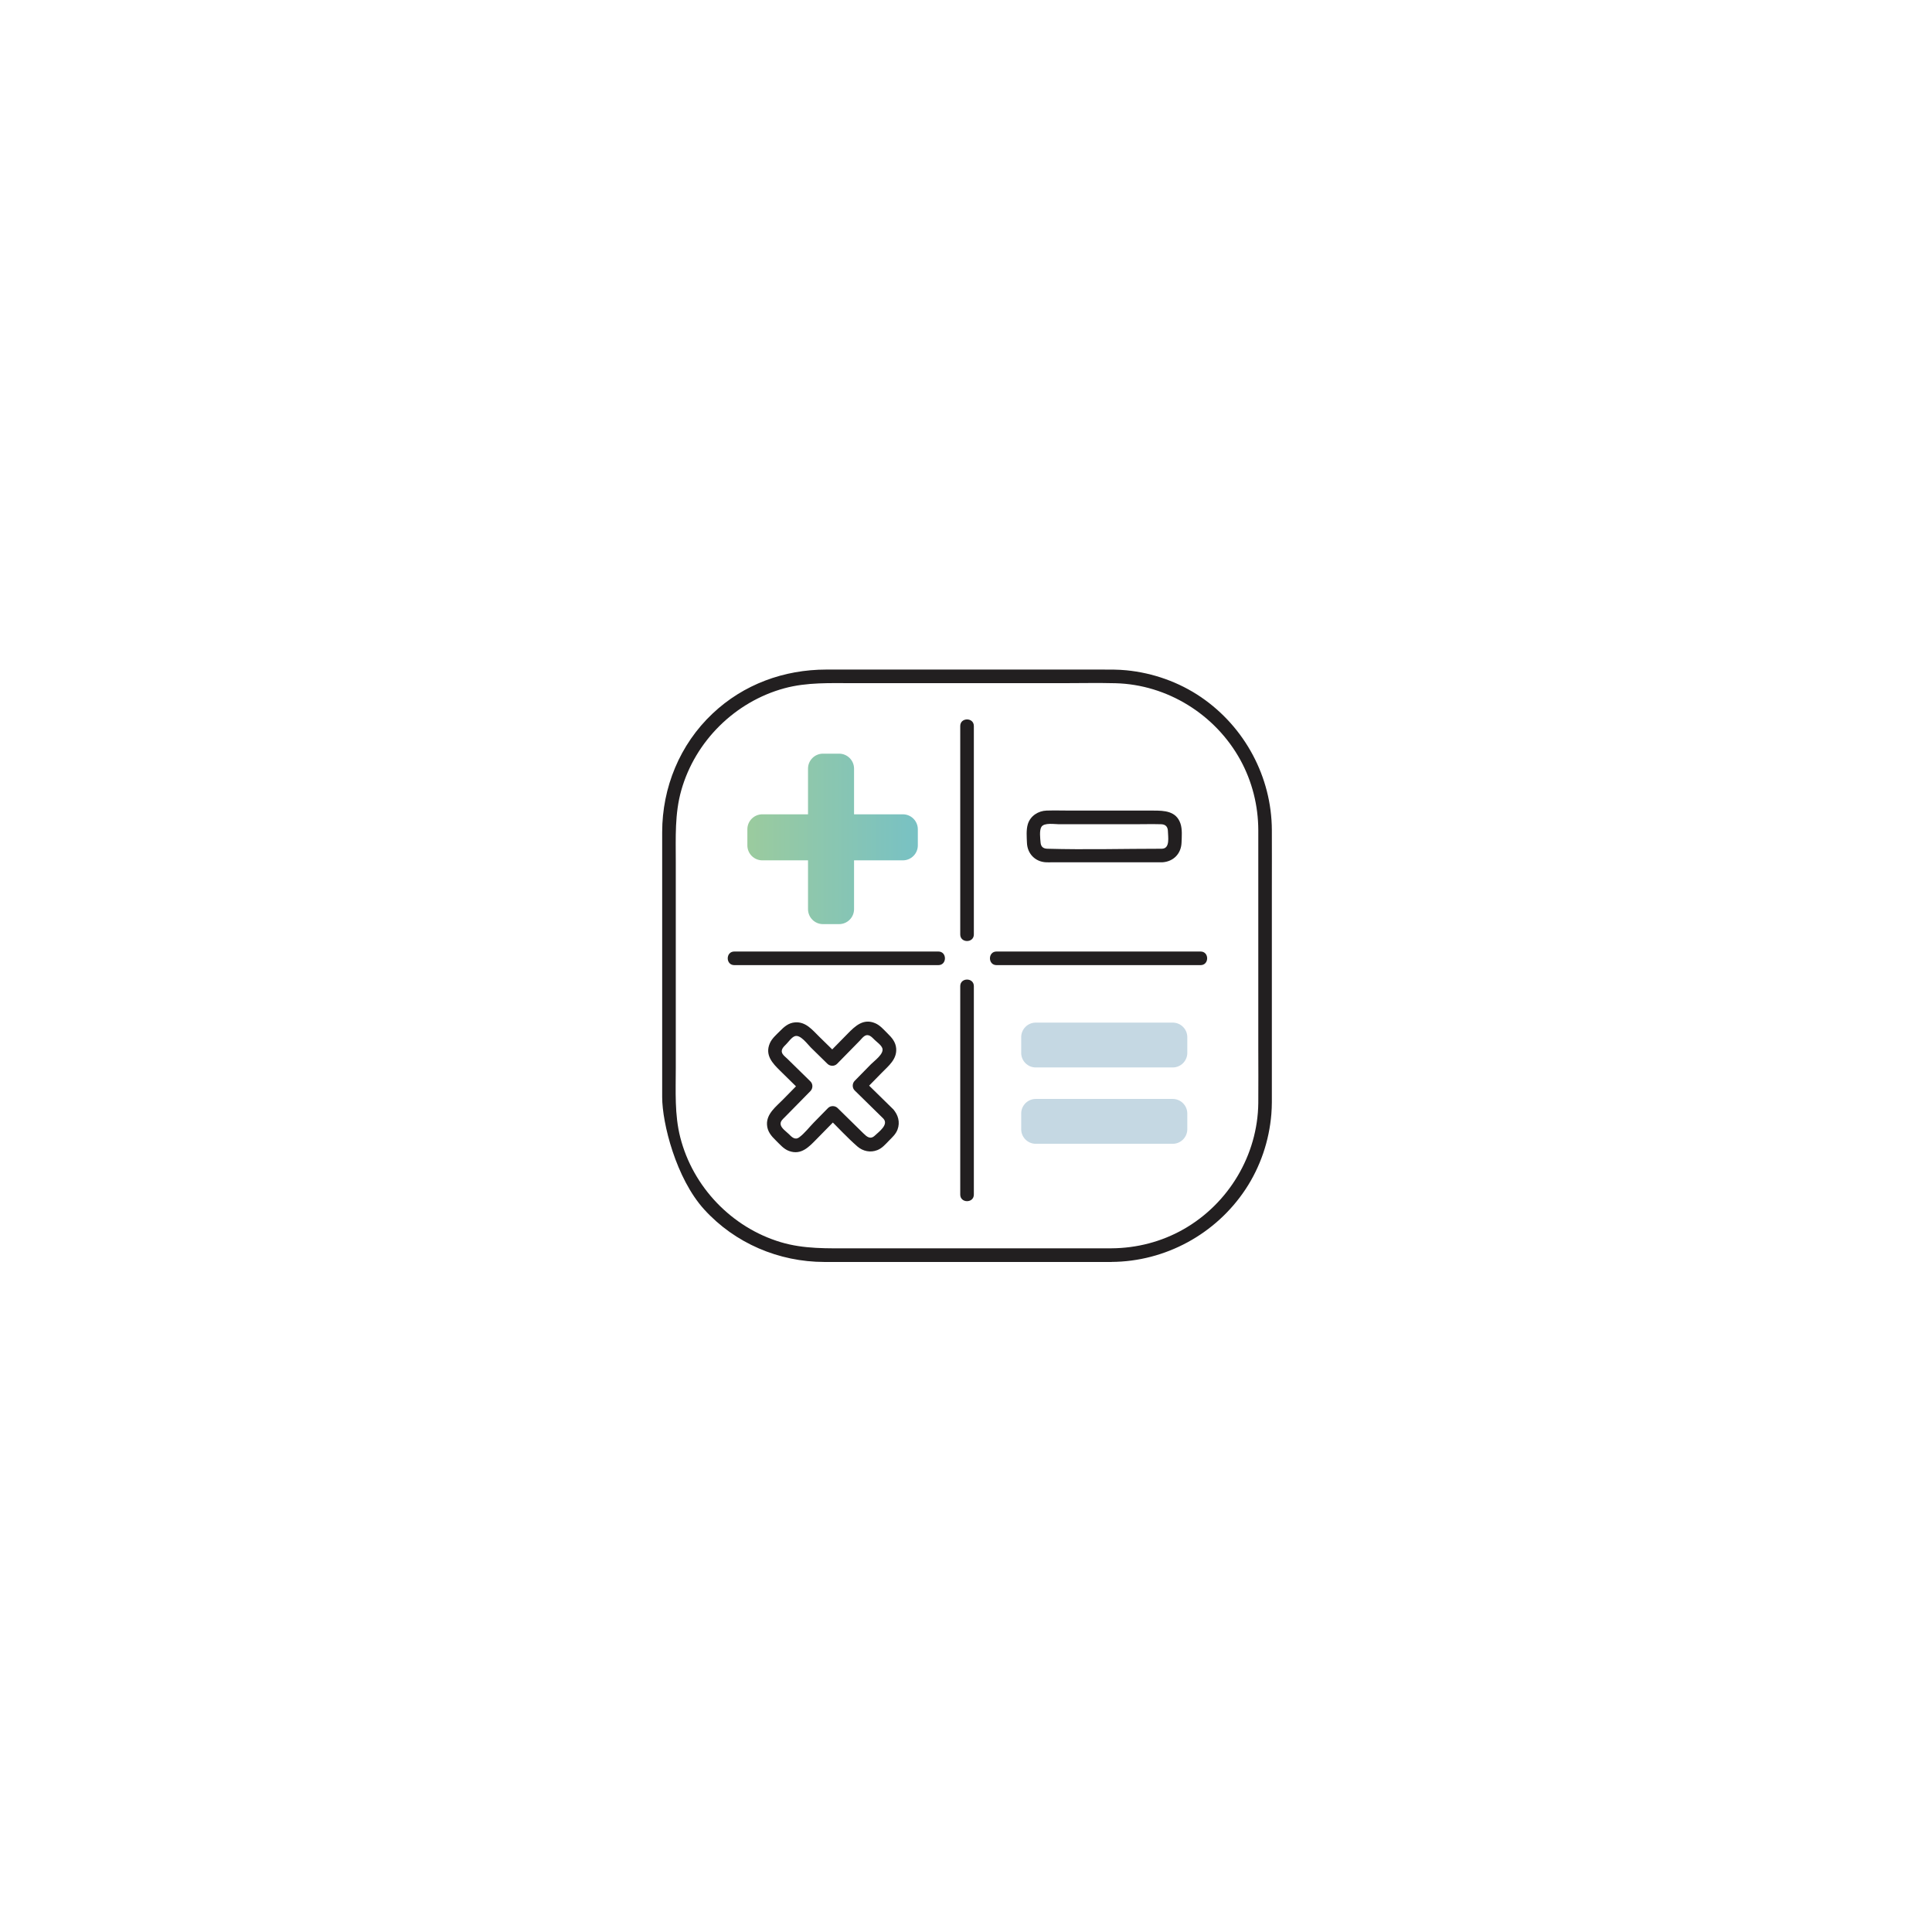 <svg width="600" height="600" viewBox="0 0 600 600" fill="none" xmlns="http://www.w3.org/2000/svg">
<g clip-path="url(#clip0_785_2023)">
<path d="M345.147 387.674H264.485C257.048 387.674 249.722 387.941 242.482 385.772C227.254 381.222 215.195 368.628 211.265 353.231C209.462 346.188 209.871 338.877 209.871 331.664C209.871 320.958 209.871 310.266 209.871 299.56C209.871 288.854 209.871 278.233 209.871 267.569C209.871 260.131 209.518 252.707 211.575 245.453C215.886 230.168 228.296 217.899 243.623 213.743C250.652 211.841 257.85 212.165 265.063 212.165H296.463C307.619 212.165 318.79 212.165 329.947 212.165C335.427 212.165 340.921 212.039 346.4 212.18C362.53 212.588 377.462 221.914 385.21 236.015C388.872 242.692 390.746 250.186 390.774 257.793C390.774 259.497 390.774 261.202 390.774 262.892V291.714C390.774 303.11 390.774 314.492 390.774 325.889C390.774 331.453 390.83 337.003 390.774 342.568C390.591 358.711 381.561 373.812 367.531 381.771C360.713 385.645 353.007 387.631 345.161 387.674C342.442 387.674 342.442 391.914 345.161 391.9C361.882 391.815 377.589 383.265 386.816 369.333C391.422 362.374 394.155 354.288 394.831 345.991C395.042 343.511 394.986 341.018 394.986 338.525C394.986 329.256 394.986 319.972 394.986 310.703C394.986 298.983 394.986 287.263 394.986 275.542C394.986 269.626 395.014 263.695 394.986 257.779C394.916 241.297 386.59 225.787 372.997 216.504C366.108 211.813 358.079 208.982 349.81 208.165C347.232 207.911 344.654 207.939 342.076 207.939H256.625C243.468 207.939 230.902 212.518 221.281 221.618C211.124 231.197 205.645 244.565 205.645 258.455C205.645 265.879 205.645 273.302 205.645 280.726V316.549C205.645 324.607 205.645 332.665 205.645 340.722C205.645 348.78 209.927 365.952 218.689 375.601C228.24 386.11 241.876 391.9 256.019 391.914C263.034 391.914 270.05 391.914 277.065 391.914H345.147C347.866 391.914 347.866 387.688 345.147 387.688V387.674Z" fill="#221F20"/>
<path d="M280.391 252.89H265.234V238.705C265.234 236.141 263.149 234.056 260.585 234.056H255.584C253.021 234.056 250.936 236.141 250.936 238.705V252.89H236.75C234.186 252.89 232.102 254.975 232.102 257.539V262.54C232.102 265.104 234.186 267.188 236.75 267.188H250.936V282.346C250.936 284.91 253.021 286.995 255.584 286.995H260.585C263.149 286.995 265.234 284.91 265.234 282.346V267.188H280.391C282.955 267.188 285.04 265.104 285.04 262.54V257.539C285.04 254.975 282.955 252.89 280.391 252.89Z" fill="url(#paint0_linear_785_2023)"/>
<path d="M277.374 344.469C274.387 341.539 271.401 338.609 268.429 335.693V338.68C270.232 336.834 272.035 335.003 273.838 333.158C275.951 331.002 278.571 328.974 278.318 325.621C278.163 323.593 276.965 322.24 275.599 320.902C274.444 319.761 273.317 318.409 271.781 317.761C268.133 316.211 265.611 318.62 263.287 320.986C261.188 323.128 259.089 325.269 256.99 327.396H259.977C258.131 325.593 256.3 323.79 254.455 321.987C252.299 319.874 250.271 317.253 246.918 317.507C244.89 317.662 243.537 318.859 242.199 320.226C241.058 321.381 239.706 322.508 239.058 324.043C237.508 327.692 239.917 330.213 242.283 332.538C244.425 334.637 246.566 336.736 248.693 338.835V335.848C246.834 337.736 244.974 339.637 243.115 341.525C241.002 343.68 238.029 345.892 238.198 349.245C238.297 351.372 239.522 352.795 240.959 354.189C242.185 355.387 243.368 356.838 245.03 357.443C248.848 358.852 251.285 356.119 253.666 353.696L260.132 347.104H257.145C260.174 350.076 263.076 353.259 266.273 356.049C267.978 357.528 270.302 358.021 272.429 357.19C273.909 356.626 274.895 355.457 275.965 354.358C277.036 353.259 278.205 352.245 278.74 350.78C279.586 348.512 278.938 346.216 277.36 344.455C275.543 342.427 272.556 345.427 274.373 347.442C276.022 349.273 272.965 351.47 271.739 352.626C270.274 354.034 269.189 353.006 268.062 351.907L260.132 344.117C259.329 343.328 257.948 343.3 257.145 344.117L252.75 348.597C251.299 350.076 249.876 351.978 248.2 353.203C246.848 354.189 245.847 353.062 244.918 352.147C244.171 351.414 242.607 350.358 242.438 349.231C242.284 348.245 243.058 347.611 243.678 346.991L246.355 344.272C248.13 342.455 249.919 340.638 251.694 338.835C252.482 338.032 252.511 336.651 251.694 335.848C250.257 334.439 248.82 333.031 247.383 331.622L244.495 328.791C244.044 328.34 243.396 327.875 243.058 327.326C242.241 326.015 243.41 325.058 244.242 324.198C244.946 323.48 245.833 322.17 246.819 321.803C248.566 321.156 250.792 324.325 251.82 325.325C253.539 327.016 255.258 328.706 256.976 330.382C257.779 331.171 259.16 331.199 259.963 330.382C261.371 328.946 262.78 327.509 264.189 326.072L267.02 323.184C267.471 322.733 267.936 322.085 268.485 321.747C269.795 320.93 270.753 322.099 271.612 322.93C272.331 323.635 273.641 324.522 274.007 325.508C274.655 327.255 271.486 329.481 270.485 330.509C268.795 332.228 267.105 333.946 265.428 335.665C264.639 336.468 264.611 337.848 265.428 338.651C268.415 341.581 271.401 344.512 274.373 347.428C276.317 349.329 279.304 346.343 277.36 344.441L277.374 344.469Z" fill="#221F20"/>
<path d="M360.979 263.582C349.076 263.582 337.13 263.92 325.241 263.582C323.973 263.54 323.255 262.948 323.156 261.624C323.058 260.371 322.734 257.934 323.41 256.807C324.269 255.398 327.565 255.975 328.918 255.975H352.034C354.894 255.975 357.768 255.891 360.627 255.975C362.05 256.018 362.698 256.835 362.712 258.229C362.74 259.863 363.402 263.427 360.979 263.568C358.275 263.737 358.261 267.963 360.979 267.794C364.417 267.583 366.811 265.132 366.938 261.695C367.009 259.835 367.206 257.539 366.6 255.75C365.276 251.862 361.599 251.735 358.232 251.735H332.622C330.087 251.735 327.537 251.651 325.001 251.735C322.466 251.82 319.987 253.355 319.198 255.961C318.662 257.722 318.86 259.976 318.93 261.793C319.071 265.146 321.522 267.653 324.889 267.794C325.495 267.823 326.114 267.794 326.72 267.794H360.979C363.698 267.794 363.698 263.568 360.979 263.568V263.582Z" fill="#221F20"/>
<path d="M364.191 341.285H321.677C319.171 341.285 317.141 343.316 317.141 345.821V350.681C317.141 353.186 319.171 355.217 321.677 355.217H364.191C366.696 355.217 368.727 353.186 368.727 350.681V345.821C368.727 343.316 366.696 341.285 364.191 341.285Z" fill="#C5D8E3"/>
<path d="M364.191 317.577H321.677C319.171 317.577 317.141 319.608 317.141 322.113V326.973C317.141 329.478 319.171 331.509 321.677 331.509H364.191C366.696 331.509 368.727 329.478 368.727 326.973V322.113C368.727 319.608 366.696 317.577 364.191 317.577Z" fill="#C5D8E3"/>
<path d="M298.211 225.463V290.206C298.211 292.925 302.437 292.925 302.437 290.206V225.463C302.437 222.744 298.211 222.744 298.211 225.463Z" fill="#221F20"/>
<path d="M298.211 306.251V370.995C298.211 373.713 302.437 373.713 302.437 370.995V306.251C302.437 303.533 298.211 303.533 298.211 306.251Z" fill="#221F20"/>
<path d="M228.043 299.729H291.42C294.139 299.729 294.139 295.503 291.42 295.503H228.043C225.324 295.503 225.324 299.729 228.043 299.729Z" fill="#221F20"/>
<path d="M309.477 299.729H372.853C375.572 299.729 375.572 295.503 372.853 295.503H309.477C306.758 295.503 306.758 299.729 309.477 299.729Z" fill="#221F20"/>
</g>
<defs>
<linearGradient id="paint0_linear_785_2023" x1="232.087" y1="260.525" x2="285.054" y2="260.525" gradientUnits="userSpaceOnUse">
<stop stop-color="#9BCB9E"/>
<stop offset="1" stop-color="#78C1C4"/>
</linearGradient>
<clipPath id="clip0_785_2023">
<rect width="189.356" height="183.96" fill="white" transform="translate(205.645 207.939)"/>
</clipPath>
</defs>
</svg>
